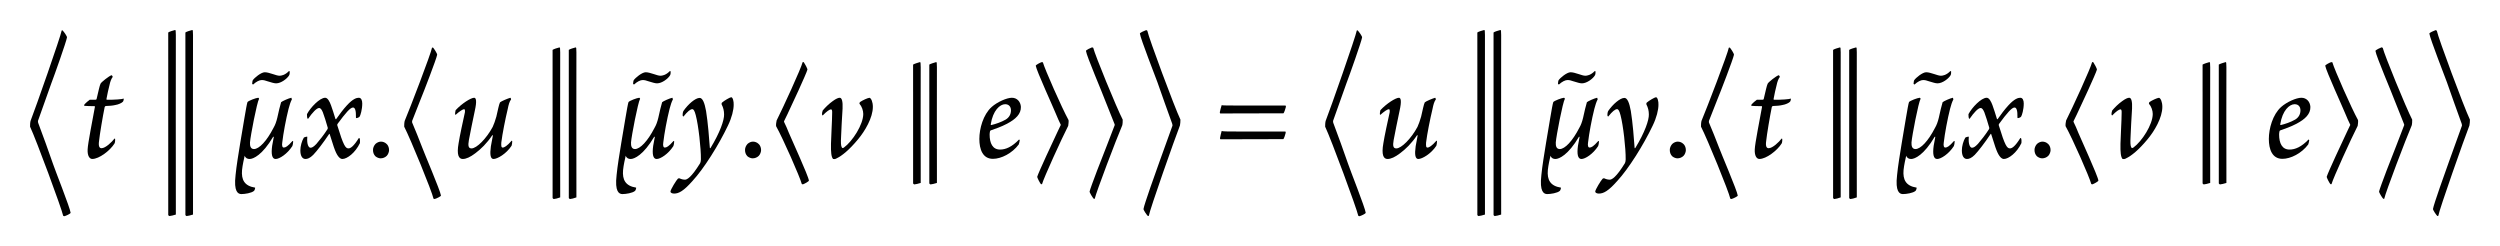 <?xml version="1.0" encoding="UTF-8" standalone="no"?>
<svg id="svg2" xmlns:rdf="http://www.w3.org/1999/02/22-rdf-syntax-ns#" xmlns="http://www.w3.org/2000/svg" height="29.058" width="295.01" version="1.1" xmlns:cc="http://creativecommons.org/ns#" xmlns:xlink="http://www.w3.org/1999/xlink" viewBox="0 0 236.005 23.246" xmlns:dc="http://purl.org/dc/elements/1.1/">
 <defs id="defs4">
  <g id="g6">
   <symbol id="glyph1-28" overflow="visible">
    <path id="path99" d="m1.391-1.422c-0.188 0-0.375 0.078-0.531 0.219-0.141 0.156-0.234 0.359-0.234 0.563 0 0.234 0.062 0.422 0.219 0.594 0.141 0.125 0.344 0.203 0.5 0.203 0.203 0 0.422-0.078 0.578-0.234 0.141-0.141 0.219-0.391 0.219-0.531 0-0.188-0.047-0.438-0.25-0.609-0.125-0.125-0.328-0.203-0.5-0.203z"/>
   </symbol>
   <symbol id="glyph1-29" overflow="visible">
    <path id="path102" d="m6.578-4.094c0.078-0.031 0.219-0.531 0.234-0.594 0.016-0.047 0-0.109-0.031-0.141h-4.469c-0.797 0-1.422 0-1.562-0.031-0.031 0.094-0.156 0.531-0.172 0.656-0.016 0.031 0.016 0.125 0.047 0.125zm-0.016 2.438c0.062 0 0.219-0.484 0.234-0.594 0-0.031 0-0.109-0.031-0.125h-4.453c-0.797 0-1.422 0-1.562-0.047-0.031 0.094-0.141 0.562-0.156 0.672 0 0.031 0.016 0.109 0.047 0.109z"/>
   </symbol>
   <symbol id="glyph2-2" overflow="visible">
    <path id="path111" d="m2.984-4.953c0.375 0 0.547 0.266 0.547 0.578 0 0.391-0.188 0.688-0.5 0.875-0.406 0.234-0.953 0.422-1.359 0.516-0.031 0-0.062-0.031-0.047-0.078 0.203-1.297 0.859-1.891 1.359-1.891zm0.641-0.609c-0.484 0-1.375 0.391-1.922 0.875-0.797 0.719-1.156 2.047-1.156 3.016 0 0.969 0.312 1.875 1.281 1.875 0.781 0 1.812-0.516 2.438-1.359 0.031-0.094 0.094-0.312 0.094-0.391 0-0.031-0.062-0.078-0.062-0.078-0.672 0.703-1.266 0.953-1.797 0.953-0.703 0-0.984-0.594-0.984-1.422 0-0.094 0.016-0.203 0.031-0.281 0-0.047 0.031-0.094 0.078-0.109 0.406-0.141 0.969-0.328 1.531-0.625 0.828-0.438 1.328-0.922 1.312-1.594-0.031-0.5-0.375-0.859-0.844-0.859z"/>
   </symbol>
   <symbol id="glyph2-4" overflow="visible">
    <path id="path117" d="m2.406-4.688c0.031-0.047 0.063-0.094 0.094-0.094 0.391-0.016 0.641-0.031 0.906-0.094 0.312-0.047 0.625-0.203 0.719-0.312 0.047-0.047 0.094-0.219 0.078-0.297-0.109 0.062-0.906 0.125-1.594 0.109-0.031 0-0.047-0.062-0.031-0.094 0.078-0.437 0.188-0.922 0.281-1.281 0.062-0.312 0.172-0.609 0.297-0.766 0.031-0.047-0.078-0.188-0.109-0.172-0.234 0.078-0.953 0.641-1.031 0.797-0.094 0.203-0.188 0.672-0.375 1.453 0 0.031-0.047 0.062-0.094 0.062-0.328 0.016-0.484-0.016-0.547 0-0.062 0.031-0.438 0.344-0.531 0.484 0 0.016 0 0.062 0.016 0.094 0.203 0.016 0.578 0.031 0.969 0.031 0.016 0 0.031 0.047 0.031 0.062-0.219 1.219-0.672 3.469-0.688 4.016-0.031 0.625 0.188 0.906 0.438 0.906 0.641 0 1.672-0.781 2.094-1.453 0.047-0.047 0.078-0.297 0.062-0.422 0.016-0.016-0.031-0.062-0.062-0.047-0.234 0.312-0.844 0.906-1.219 0.906-0.188 0-0.312-0.156-0.234-0.688 0.063-0.61 0.344-2.297 0.531-3.203z"/>
   </symbol>
   <symbol id="glyph2-5" overflow="visible">
    <path id="path120" d="m1.844-5.547c-0.406 0-1.094 0.609-1.516 1.219-0.078 0.094-0.094 0.375-0.078 0.469 0 0.031 0.062 0.078 0.078 0.062 0.375-0.469 0.641-0.688 0.828-0.688 0.125 0 0.219 0.156 0.328 0.578 0.25 0.938 0.5 3.141 0.484 4.156 0 0.094-0.016 0.25-0.078 0.375-0.828 1.344-1.234 1.547-1.422 1.547-0.141 0-0.328-0.031-0.516-0.125-0.062-0.016-0.125 0-0.156 0.031-0.141 0.125-0.703 1.047-0.703 1.219 0 0.109 0.156 0.188 0.344 0.188 0.438 0 0.891-0.234 1.734-1.188 1.062-1.141 2.484-3.406 3.344-5.219 0.375-0.766 0.547-1.5 0.547-1.969 0.016-0.312-0.078-0.719-0.234-0.719-0.109 0-0.672 0.328-0.859 0.5-0.047 0.031-0.062 0.125-0.047 0.172 0.156 0.297 0.234 0.609 0.234 0.953 0.016 0.531-0.375 1.688-1.281 3.172-0.031 0.031-0.047 0.016-0.062 0-0.047-0.734-0.188-2.469-0.359-3.5-0.141-0.781-0.328-1.234-0.609-1.234z"/>
   </symbol>
   <symbol id="glyph2-6" overflow="visible">
    <path id="path123" d="m1.453-4.188c-0.156 0.703-0.5 2.281-0.594 2.906-0.203 1.125 0.016 1.5 0.391 1.5 0.328 0 0.719-0.188 1.172-0.531 0.531-0.391 1.109-0.953 1.609-1.703 0.016-0.016 0.063-0.016 0.063 0.016-0.062 0.344-0.125 0.641-0.188 1.016-0.109 0.766-0.047 1.203 0.25 1.203 0.359 0 1.203-0.484 1.703-1.25 0.031-0.062 0.062-0.297 0.062-0.422 0-0.016-0.031-0.062-0.047-0.062-0.453 0.516-0.703 0.656-0.859 0.656-0.141 0-0.141-0.203-0.125-0.484 0.094-0.781 0.375-2.203 0.609-3.172 0.078-0.391 0.156-0.688 0.312-0.891 0-0.047-0.031-0.141-0.062-0.156-0.234 0.062-0.875 0.328-0.984 0.438-0.094 0.172-0.219 0.812-0.344 1.344-0.109 0.375-0.219 0.703-0.344 0.969-0.594 1.109-1.516 2.031-2 2.031-0.297 0-0.344-0.25-0.25-0.781 0.109-0.625 0.375-1.875 0.562-2.781 0.203-0.906 0.125-1.219-0.062-1.219-0.312 0-1.172 0.547-1.75 1.172-0.016 0.047-0.062 0.297-0.047 0.391 0 0.016 0.031 0.047 0.047 0.047 0.344-0.312 0.672-0.531 0.797-0.531 0.094 0 0.094 0.156 0.078 0.297z"/>
   </symbol>
   <symbol id="glyph2-36" overflow="visible">
    <path id="path213" d="m1.562-3.328c0.156 0.328 0.312 0.656 0.453 1.031 0.188 0.469 1.844 4.062 1.891 4.5 0.016 0.078-0.422 0.312-0.562 0.359-0.031 0-0.094-0.016-0.109-0.031-0.172-0.656-1.766-4.281-2.422-5.453-0.031-0.062 0.016-0.469 0.047-0.547 0.578-1.141 2.328-4.953 2.453-5.5 0.031-0.016 0.062-0.016 0.109 0 0.094 0.125 0.359 0.609 0.344 0.703-0.094 0.375-1.5 3.406-1.891 4.219l-0.312 0.641c-0.016 0.016 0 0.078 0 0.078z"/>
   </symbol>
   <symbol id="glyph2-37" overflow="visible">
    <path id="path216" d="m1.578-3.281c0.141 0.328 1.281 3.5 1.406 3.891 0.156 0.484 1.609 4.141 1.656 4.594 0 0.094-0.453 0.297-0.594 0.328-0.031 0-0.094-0.031-0.109-0.047-0.141-0.672-2.547-7.188-3.125-8.406-0.016-0.062 0.016-0.469 0.047-0.547 0.469-1.203 2.844-7.969 2.938-8.531 0.016-0.016 0.078-0.031 0.094 0 0.109 0.109 0.438 0.562 0.406 0.656-0.062 0.391-1.172 3.531-1.5 4.391l-1.234 3.469c-0.016 0.016 0 0.203 0.016 0.203z"/>
   </symbol>
   <symbol id="glyph2-42" overflow="visible">
    <path id="path231" d="m1.562-3.312c0.156 0.328 0.797 1.953 0.938 2.328 0.172 0.484 1.719 4.094 1.781 4.562 0.016 0.078-0.453 0.297-0.594 0.328-0.016 0-0.094-0.016-0.109-0.031-0.141-0.672-2.156-5.609-2.766-6.797-0.016-0.062 0.016-0.469 0.047-0.547 0.5-1.188 2.484-6.359 2.578-6.906 0.031-0.016 0.062-0.031 0.109 0 0.094 0.109 0.406 0.578 0.375 0.672-0.062 0.375-1.266 3.5-1.609 4.328l-0.75 1.906c-0.016 0.031 0 0.156 0 0.156z"/>
   </symbol>
   <symbol id="glyph2-44" overflow="visible">
    <path id="path237" d="m3.156-2.969c-0.156-0.312-0.297-0.641-0.453-1.016-0.188-0.484-1.828-4.062-1.891-4.516-0.016-0.078 0.438-0.312 0.562-0.344 0.031 0 0.094 0.016 0.109 0.016 0.188 0.672 1.781 4.281 2.422 5.453 0.031 0.078-0.016 0.484-0.031 0.547-0.594 1.156-2.328 4.953-2.469 5.5-0.031 0.016-0.062 0.016-0.109 0-0.094-0.109-0.359-0.609-0.344-0.703 0.109-0.375 1.516-3.406 1.906-4.219l0.297-0.625c0.031-0.016 0.016-0.094 0-0.094z"/>
   </symbol>
   <symbol id="glyph2-45" overflow="visible">
    <path id="path240" d="m3.5-2.984c-0.125-0.328-0.781-1.938-0.922-2.312-0.172-0.5-1.719-4.109-1.766-4.562-0.016-0.094 0.453-0.297 0.578-0.344 0.016 0 0.078 0.031 0.109 0.047 0.156 0.656 2.172 5.593 2.781 6.781 0.016 0.078-0.016 0.484-0.047 0.547-0.516 1.188-2.484 6.359-2.594 6.922-0.016 0-0.078 0.016-0.094 0-0.109-0.109-0.406-0.594-0.391-0.688 0.078-0.375 1.281-3.484 1.625-4.328l0.734-1.906c0.031-0.031 0-0.156-0.016-0.156z"/>
   </symbol>
   <symbol id="glyph2-46" overflow="visible">
    <path id="path243" d="m3.859-3c-0.125-0.344-1.266-3.516-1.391-3.906-0.172-0.484-1.609-4.141-1.656-4.594-0.016-0.078 0.453-0.281 0.594-0.328 0.016 0 0.078 0.031 0.109 0.062 0.125 0.656 2.547 7.172 3.125 8.391 0.016 0.078-0.031 0.484-0.047 0.547-0.469 1.203-2.859 7.969-2.938 8.531-0.031 0.016-0.078 0.031-0.109 0-0.094-0.094-0.422-0.562-0.391-0.656 0.047-0.375 1.172-3.531 1.484-4.391l1.25-3.469c0-0.016-0.016-0.188-0.031-0.188z"/>
   </symbol>
   <symbol id="glyph2-51" overflow="visible">
    <path id="path258" d="m5.703-1c0.031-0.062 0.078-0.297 0.078-0.438 0-0.016-0.031-0.047-0.062-0.047-0.453 0.516-0.656 0.625-0.828 0.625-0.141 0-0.188-0.203-0.141-0.484 0.094-0.828 0.344-2.187 0.594-3.172 0.094-0.359 0.187-0.656 0.312-0.891 0-0.047-0.047-0.141-0.047-0.156-0.25 0.047-0.875 0.328-0.969 0.422-0.078 0.234-0.25 0.953-0.359 1.469-0.094 0.391-0.203 0.688-0.359 0.953-0.641 1.25-1.359 2-1.844 2-0.312 0-0.391-0.281-0.375-0.625 0.047-0.625 0.656-3.781 0.86-4.125 0-0.031-0.062-0.094-0.078-0.094-0.219 0.016-0.922 0.281-1.016 0.406-0.094 0.203-0.469 2.641-0.688 3.875-0.156 0.953-0.359 2.187-0.438 3.016-0.188 1.578 0.234 1.797 0.547 1.797 0.328 0 0.953-0.094 1.188-0.297 0.062-0.047 0.125-0.25 0.109-0.312-1.016-0.156-1.312-0.75-1.234-1.656 0.047-0.469 0.188-1.094 0.25-1.359 0.078 0.234 0.266 0.312 0.469 0.312 0.344 0 1.203-0.375 2.219-2.094h0.062c-0.062 0.328-0.094 0.5-0.156 0.844-0.109 0.797-0.016 1.25 0.328 1.25 0.359-0 1.094-0.469 1.578-1.219z"/>
   </symbol>
   <symbol id="glyph2-52" overflow="visible">
    <path id="path261" d="m0.859-3.578c0.406-0.594 0.812-1.016 1.031-1.016 0.156 0 0.25 0.156 0.359 0.406 0.125 0.359 0.312 0.891 0.453 1.422 0.031 0.062 0 0.141-0.016 0.172-0.328 0.516-0.734 1.031-1.047 1.391-0.281 0.297-0.422 0.359-0.562 0.359-0.156 0-0.359-0.281-0.297-1.031-0.016-0.047-0.312 0.047-0.328 0.078-0.188 0.312-0.328 0.812-0.328 1.203 0 0.5 0.172 0.812 0.484 0.812 0.188 0 0.422-0.078 0.734-0.391 0.359-0.375 0.938-1.125 1.5-1.969 0.016-0.016 0.031-0.031 0.047 0 0.188 0.547 0.375 1.219 0.5 1.516 0.25 0.641 0.5 0.844 0.703 0.844 0.438 0 1.219-0.578 1.656-1.5 0.016-0.047 0.016-0.375-0.031-0.453-0.015-0.031-0.078-0.031-0.078-0.016-0.484 0.781-0.781 0.969-0.969 0.969-0.281 0-0.469-0.234-1.062-2.188 0-0.016 0-0.078 0.016-0.109 0.781-1.062 1.219-1.562 1.469-1.562 0.188 0 0.297 0.25 0.281 0.969 0 0.094 0.328-0.047 0.344-0.109 0.078-0.109 0.25-0.672 0.25-1.234 0-0.297-0.094-0.547-0.328-0.547-0.203 0-0.547 0.094-1.109 0.703-0.375 0.406-0.719 0.875-1.016 1.297-0.016 0.047-0.062 0.031-0.078 0-0.156-0.5-0.281-0.922-0.422-1.297-0.125-0.344-0.312-0.703-0.547-0.703-0.516 0-1.391 0.922-1.719 1.547 0 0.062 0 0.328 0.047 0.406 0 0.031 0.062 0.031 0.062 0.031z"/>
   </symbol>
   <symbol id="glyph2-53" overflow="visible">
    <path id="path264" d="m4.297-4.031c0 1-1.016 2.578-1.828 3.172-0.094 0.062-0.172 0.062-0.203-0.031-0.078-0.141-0.094-0.422-0.063-0.984 0.031-0.656 0.078-1.797 0.141-2.672 0.031-0.656-0.063-1.016-0.266-1.016-0.141 0-0.359 0.094-0.656 0.312-0.375 0.266-0.703 0.594-0.953 0.891-0.031 0.062-0.078 0.281-0.062 0.391 0.016 0.047 0.047 0.078 0.062 0.078 0.375-0.391 0.656-0.578 0.781-0.578 0.094 0 0.125 0.125 0.109 0.391 0 0.656-0.094 2.094-0.109 2.859-0.016 0.812 0.031 1.266 0.203 1.438 0.062 0.016 0.219 0.016 0.328-0.062 0.5-0.234 1.188-0.797 1.984-1.75 0.703-0.828 1.438-2.094 1.438-3.109 0-0.469-0.156-0.812-0.312-0.859-0.188 0.016-0.656 0.234-0.906 0.406-0.031 0.047-0.062 0.125-0.047 0.156 0.234 0.266 0.359 0.656 0.359 0.969z"/>
   </symbol>
   <symbol id="glyph5-1" overflow="visible">
    <path id="path282" d="m-2.344-7.641c-0.156 0-0.391-0.078-0.625-0.156-0.312-0.094-0.531-0.172-0.766-0.172-0.344 0-0.984 0.531-1.125 0.75-0.031 0.031-0.062 0.266-0.062 0.344 0.016 0.031 0.078 0.062 0.094 0.062 0.281-0.266 0.594-0.422 0.812-0.422 0.172 0 0.359 0.047 0.516 0.109 0.422 0.125 0.641 0.203 0.844 0.203 0.469 0 1.047-0.453 1.219-0.75 0.047-0.047 0.078-0.297 0.062-0.359 0-0.047-0.062-0.047-0.078-0.047-0.375 0.391-0.734 0.438-0.891 0.438z"/>
   </symbol>
   <symbol id="glyph35-0" overflow="visible">
    <path id="path486" d="m0.953-6.188v8.641c0 0.047 0.094 0.109 0.109 0.109 0.094 0 0.422-0.078 0.609-0.141v-1.234c0-2.75-0.016-7.094 0-9.688 0-0.438-0.016-0.484-0.078-0.484-0.125 0.031-0.562 0.172-0.641 0.234v2.562z"/>
   </symbol>
   <symbol id="glyph36-0" overflow="visible">
    <path id="path489" d="m0.953-6.188v10c0 0.047 0.094 0.109 0.109 0.109 0.094 0 0.422-0.078 0.609-0.156v-1.219c0-2.766-0.016-9.859 0-12.469 0-0.438-0.016-0.469-0.078-0.469-0.125 0.031-0.562 0.156-0.641 0.234v3.969z"/>
   </symbol>
   <symbol id="glyph37-0" overflow="visible">
    <path id="path492" d="m0.953-9.219v14.656c0 0.047 0.094 0.109 0.109 0.109 0.094 0 0.422-0.078 0.609-0.141v-1.234c0-2.766-0.016-13.109 0-15.719 0-0.422-0.016-0.469-0.078-0.469-0.125 0.031-0.562 0.156-0.641 0.234v2.562z"/>
   </symbol>
  </g>
 </defs>
 <g id="g1673" transform="translate(-91.764 -479.97)">
  <use id="use1675" xlink:href="#glyph2-37" height="595.28" width="419.53" y="494.85" x="93.79"/>
 </g>
 <g id="g1677" transform="translate(-91.764 -479.97)">
  <use id="use1679" xlink:href="#glyph2-4" height="595.28" width="419.53" y="494.76" x="99.24"/>
 </g>
 <g id="g1681" transform="translate(-91.764 -479.97)">
  <use id="use1683" xlink:href="#glyph37-0" height="595.28" width="419.53" y="494.82" x="106.693"/>
 </g>
 <g id="g1685" transform="translate(-91.764 -479.97)">
  <use id="use1687" xlink:href="#glyph37-0" height="595.28" width="419.53" y="494.82" x="108.314"/>
 </g>
 <g id="g1689" transform="translate(-91.764 -479.97)">
  <use id="use1691" xlink:href="#glyph5-1" height="595.28" width="419.53" y="494.76" x="120.49"/>
 </g>
 <g id="g1693" transform="translate(-91.764 -479.97)">
  <use id="use1695" xlink:href="#glyph2-51" height="595.28" width="419.53" y="494.76" x="113.66"/>
  <use id="use1697" xlink:href="#glyph2-52" height="595.28" width="419.53" y="494.76" x="119.993"/>
 </g>
 <g id="g1699" transform="translate(-91.764 -479.97)">
  <use id="use1701" xlink:href="#glyph1-28" height="595.28" width="419.53" y="494.76" x="126.35"/>
 </g>
 <g id="g1703" transform="translate(-91.764 -479.97)">
  <use id="use1705" xlink:href="#glyph2-42" height="595.28" width="419.53" y="494.85" x="129.11"/>
 </g>
 <g id="g1707" transform="translate(-91.764 -479.97)">
  <use id="use1709" xlink:href="#glyph2-6" height="595.28" width="419.53" y="494.76" x="134.2"/>
 </g>
 <g id="g1711" transform="translate(-91.764 -479.97)">
  <use id="use1713" xlink:href="#glyph36-0" height="595.28" width="419.53" y="494.839" x="142.977"/>
 </g>
 <g id="g1715" transform="translate(-91.764 -479.97)">
  <use id="use1717" xlink:href="#glyph36-0" height="595.28" width="419.53" y="494.839" x="144.507"/>
 </g>
 <g id="g1719" transform="translate(-91.764 -479.97)">
  <use id="use1721" xlink:href="#glyph5-1" height="595.28" width="419.53" y="494.76" x="156.45"/>
 </g>
 <g id="g1723" transform="translate(-91.764 -479.97)">
  <use id="use1725" xlink:href="#glyph2-51" height="595.28" width="419.53" y="494.76" x="149.63"/>
  <use id="use1727" xlink:href="#glyph2-5" height="595.28" width="419.53" y="494.76" x="155.963"/>
 </g>
 <g id="g1729" transform="translate(-91.764 -479.97)">
  <use id="use1731" xlink:href="#glyph1-28" height="595.28" width="419.53" y="494.76" x="161.47"/>
 </g>
 <g id="g1733" transform="translate(-91.764 -479.97)">
  <use id="use1735" xlink:href="#glyph2-36" height="595.28" width="419.53" y="494.81" x="164.22"/>
 </g>
 <g id="g1737" transform="translate(-91.764 -479.97)">
  <use id="use1739" xlink:href="#glyph2-53" height="595.28" width="419.53" y="494.76" x="168.96"/>
 </g>
 <g id="g1741" transform="translate(-91.764 -479.97)">
  <use id="use1743" xlink:href="#glyph35-0" height="595.28" width="419.53" y="494.818" x="177.01"/>
 </g>
 <g id="g1745" transform="translate(-91.764 -479.97)">
  <use id="use1747" xlink:href="#glyph35-0" height="595.28" width="419.53" y="494.818" x="178.54"/>
 </g>
 <g id="g1749" transform="translate(-91.764 -479.97)">
  <use id="use1751" xlink:href="#glyph2-2" height="595.28" width="419.53" y="494.76" x="183.67"/>
 </g>
 <g id="g1753" transform="translate(-91.764 -479.97)">
  <use id="use1755" xlink:href="#glyph2-44" height="595.28" width="419.53" y="494.68" x="188.73"/>
 </g>
 <g id="g1757" transform="translate(-91.764 -479.97)">
  <use id="use1759" xlink:href="#glyph2-45" height="595.28" width="419.53" y="494.64" x="193.47"/>
 </g>
 <g id="g1761" transform="translate(-91.764 -479.97)">
  <use id="use1763" xlink:href="#glyph2-46" height="595.28" width="419.53" y="494.64" x="198.56"/>
 </g>
 <g id="g1765" transform="translate(-91.764 -479.97)">
  <use id="use1767" xlink:href="#glyph1-29" height="595.28" width="419.53" y="494.76" x="206.34"/>
 </g>
 <g id="g1769" transform="translate(-91.764 -479.97)">
  <use id="use1771" xlink:href="#glyph2-37" height="595.28" width="419.53" y="494.85" x="216.05"/>
 </g>
 <g id="g1773" transform="translate(-91.764 -479.97)">
  <use id="use1775" xlink:href="#glyph2-6" height="595.28" width="419.53" y="494.76" x="221.5"/>
 </g>
 <g id="g1777" transform="translate(-91.764 -479.97)">
  <use id="use1779" xlink:href="#glyph37-0" height="595.28" width="419.53" y="494.82" x="230.276"/>
 </g>
 <g id="g1781" transform="translate(-91.764 -479.97)">
  <use id="use1783" xlink:href="#glyph37-0" height="595.28" width="419.53" y="494.82" x="231.806"/>
 </g>
 <g id="g1785" transform="translate(-91.764 -479.97)">
  <use id="use1787" xlink:href="#glyph5-1" height="595.28" width="419.53" y="494.76" x="243.76"/>
 </g>
 <g id="g1789" transform="translate(-91.764 -479.97)">
  <use id="use1791" xlink:href="#glyph2-51" height="595.28" width="419.53" y="494.76" x="236.93"/>
  <use id="use1793" xlink:href="#glyph2-5" height="595.28" width="419.53" y="494.76" x="243.263"/>
 </g>
 <g id="g1795" transform="translate(-91.764 -479.97)">
  <use id="use1797" xlink:href="#glyph1-28" height="595.28" width="419.53" y="494.76" x="248.77"/>
 </g>
 <g id="g1799" transform="translate(-91.764 -479.97)">
  <use id="use1801" xlink:href="#glyph2-42" height="595.28" width="419.53" y="494.85" x="251.53"/>
 </g>
 <g id="g1803" transform="translate(-91.764 -479.97)">
  <use id="use1805" xlink:href="#glyph2-4" height="595.28" width="419.53" y="494.76" x="256.62"/>
 </g>
 <g id="g1807" transform="translate(-91.764 -479.97)">
  <use id="use1809" xlink:href="#glyph36-0" height="595.28" width="419.53" y="494.839" x="263.859"/>
 </g>
 <g id="g1811" transform="translate(-91.764 -479.97)">
  <use id="use1813" xlink:href="#glyph36-0" height="595.28" width="419.53" y="494.839" x="265.379"/>
 </g>
 <g id="g1815" transform="translate(-91.764 -479.97)">
  <use id="use1817" xlink:href="#glyph5-1" height="595.28" width="419.53" y="494.76" x="277.33"/>
 </g>
 <g id="g1819" transform="translate(-91.764 -479.97)">
  <use id="use1821" xlink:href="#glyph2-51" height="595.28" width="419.53" y="494.76" x="270.51"/>
  <use id="use1823" xlink:href="#glyph2-52" height="595.28" width="419.53" y="494.76" x="276.842"/>
 </g>
 <g id="g1825" transform="translate(-91.764 -479.97)">
  <use id="use1827" xlink:href="#glyph1-28" height="595.28" width="419.53" y="494.76" x="283.2"/>
 </g>
 <g id="g1829" transform="translate(-91.764 -479.97)">
  <use id="use1831" xlink:href="#glyph2-36" height="595.28" width="419.53" y="494.81" x="285.95"/>
 </g>
 <g id="g1833" transform="translate(-91.764 -479.97)">
  <use id="use1835" xlink:href="#glyph2-53" height="595.28" width="419.53" y="494.76" x="290.69"/>
 </g>
 <g id="g1837" transform="translate(-91.764 -479.97)">
  <use id="use1839" xlink:href="#glyph35-0" height="595.28" width="419.53" y="494.818" x="298.74"/>
 </g>
 <g id="g1841" transform="translate(-91.764 -479.97)">
  <use id="use1843" xlink:href="#glyph35-0" height="595.28" width="419.53" y="494.818" x="300.27"/>
 </g>
 <g id="g1845" transform="translate(-91.764 -479.97)">
  <use id="use1847" xlink:href="#glyph2-2" height="595.28" width="419.53" y="494.76" x="305.4"/>
 </g>
 <g id="g1849" transform="translate(-91.764 -479.97)">
  <use id="use1851" xlink:href="#glyph2-44" height="595.28" width="419.53" y="494.68" x="310.46"/>
 </g>
 <g id="g1853" transform="translate(-91.764 -479.97)">
  <use id="use1855" xlink:href="#glyph2-45" height="595.28" width="419.53" y="494.64" x="315.2"/>
 </g>
 <g id="g1857" transform="translate(-91.764 -479.97)">
  <use id="use1859" xlink:href="#glyph2-46" height="595.28" width="419.53" y="494.64" x="320.29"/>
 </g>
</svg>
